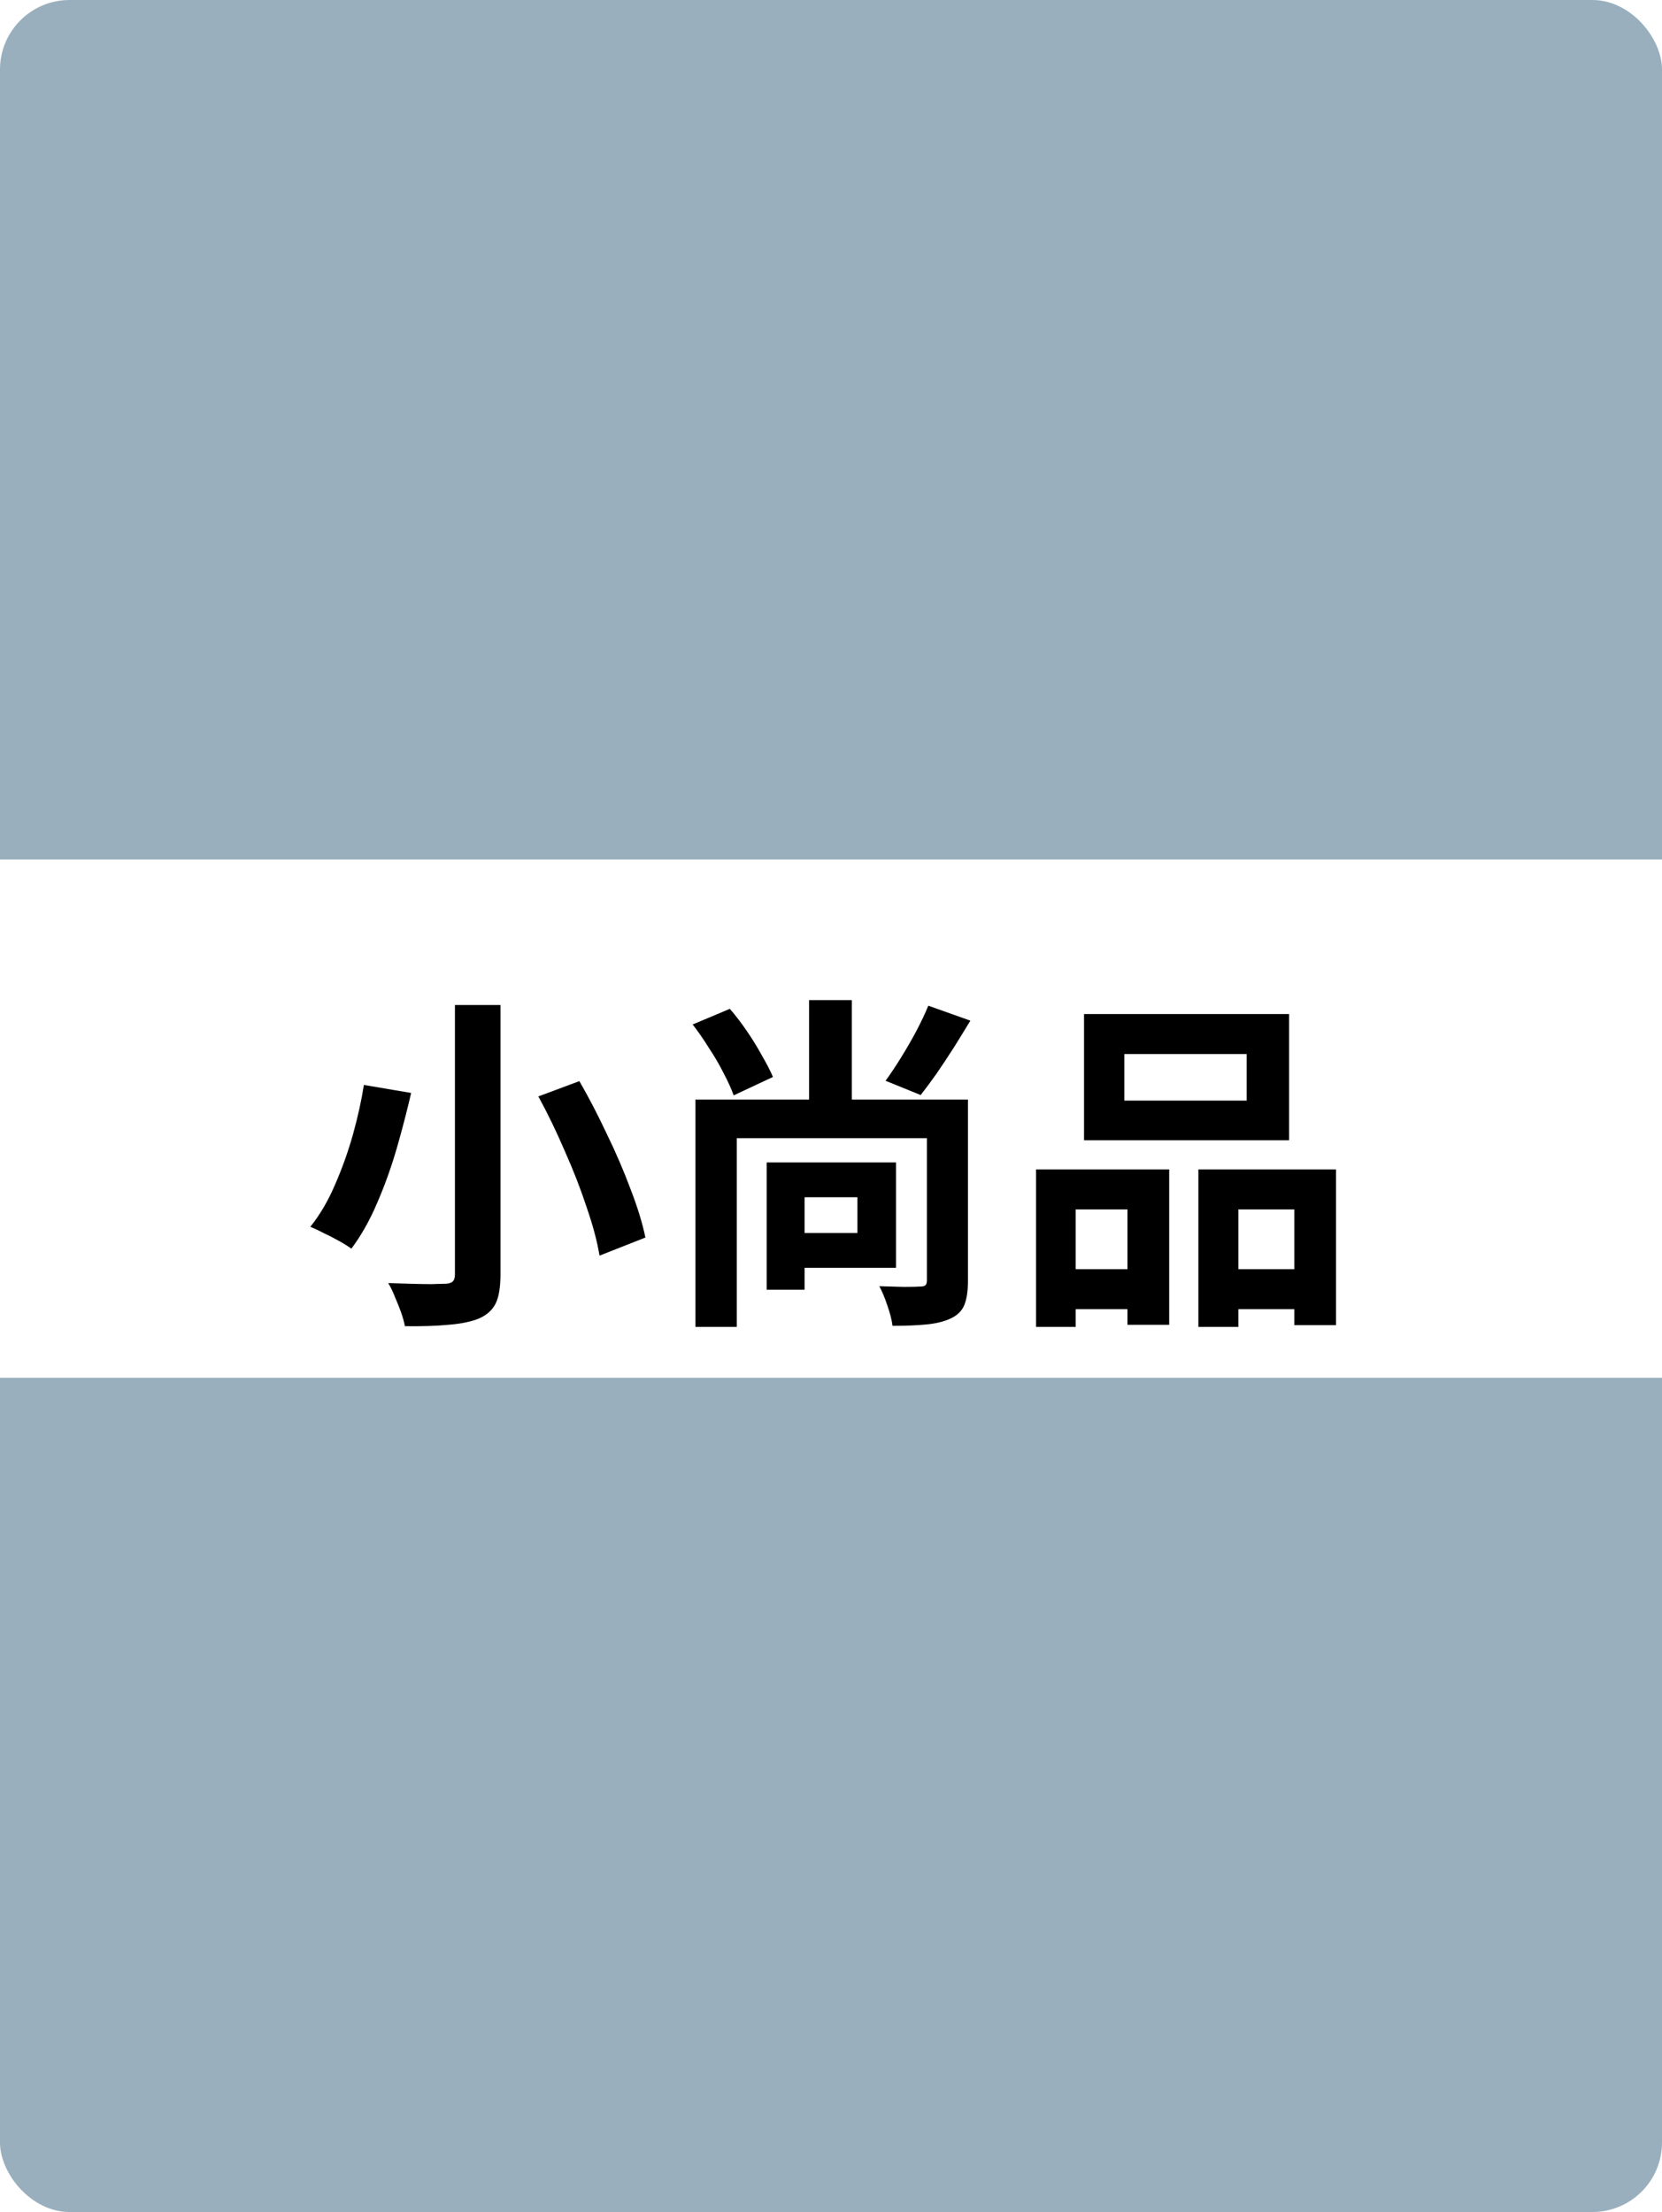 <svg width="263" height="350" viewBox="0 0 263 350" fill="none" xmlns="http://www.w3.org/2000/svg">
<rect width="263" height="350" rx="11" fill="#99AFBD"/>
<rect y="136" width="263" height="82" fill="white"/>
<g filter="url(#filter0_d_39_141)">
<path d="M71.99 155.02H79.195V197.645C79.195 199.698 78.938 201.238 78.425 202.265C77.912 203.292 77.032 204.08 75.785 204.63C74.502 205.143 72.888 205.473 70.945 205.62C69.038 205.803 66.747 205.877 64.07 205.84C63.96 205.217 63.758 204.483 63.465 203.64C63.172 202.833 62.842 202.008 62.475 201.165C62.145 200.322 61.797 199.607 61.43 199.02C62.64 199.057 63.85 199.093 65.06 199.13C66.27 199.167 67.352 199.185 68.305 199.185C69.258 199.148 69.937 199.13 70.34 199.13C70.927 199.13 71.348 199.02 71.605 198.8C71.862 198.58 71.99 198.195 71.99 197.645V155.02ZM85.19 169.485L91.68 167.065C93.183 169.668 94.632 172.455 96.025 175.425C97.455 178.358 98.702 181.255 99.765 184.115C100.865 186.938 101.653 189.505 102.13 191.815L94.87 194.675C94.503 192.438 93.825 189.89 92.835 187.03C91.882 184.133 90.727 181.163 89.37 178.12C88.05 175.04 86.657 172.162 85.19 169.485ZM57.58 167.67L65.06 168.935C64.437 171.648 63.685 174.545 62.805 177.625C61.925 180.668 60.88 183.583 59.67 186.37C58.497 189.12 57.14 191.522 55.6 193.575C55.05 193.172 54.372 192.75 53.565 192.31C52.795 191.87 52.007 191.467 51.2 191.1C50.43 190.697 49.733 190.367 49.11 190.11C50.613 188.24 51.915 186.022 53.015 183.455C54.152 180.852 55.105 178.175 55.875 175.425C56.645 172.638 57.213 170.053 57.58 167.67ZM128.035 154.25H134.8V173.06H128.035V154.25ZM109.61 158.1L115.495 155.625C116.412 156.688 117.31 157.862 118.19 159.145C119.07 160.428 119.858 161.712 120.555 162.995C121.288 164.242 121.875 165.378 122.315 166.405L116.1 169.32C115.733 168.293 115.202 167.12 114.505 165.8C113.845 164.48 113.075 163.16 112.195 161.84C111.352 160.483 110.49 159.237 109.61 158.1ZM146.9 155.13L153.555 157.495C152.712 158.888 151.832 160.318 150.915 161.785C149.998 163.215 149.1 164.572 148.22 165.855C147.34 167.102 146.497 168.238 145.69 169.265L140.135 167.01C140.905 165.947 141.712 164.737 142.555 163.38C143.398 162.023 144.205 160.63 144.975 159.2C145.745 157.733 146.387 156.377 146.9 155.13ZM121.325 179.935H127.32V200.065H121.325V179.935ZM124.955 179.935H141.785V196.6H124.955V191.1H135.68V185.435H124.955V179.935ZM110.05 169.98H150.805V176.085H116.595V205.95H110.05V169.98ZM146.68 169.98H153.17V198.69C153.17 200.267 152.987 201.513 152.62 202.43C152.253 203.383 151.52 204.117 150.42 204.63C149.393 205.107 148.128 205.418 146.625 205.565C145.122 205.712 143.325 205.785 141.235 205.785C141.125 204.868 140.85 203.787 140.41 202.54C140.007 201.33 139.585 200.322 139.145 199.515C140.465 199.552 141.748 199.588 142.995 199.625C144.278 199.625 145.14 199.607 145.58 199.57C146.02 199.57 146.313 199.497 146.46 199.35C146.607 199.203 146.68 198.947 146.68 198.58V169.98ZM177.92 162.775V170.145H197.28V162.775H177.92ZM171.54 156.45H203.99V176.415H171.54V156.45ZM163.95 181.035H185.015V205.62H178.415V187.36H170.22V205.95H163.95V181.035ZM189.635 181.035H211.415V205.675H204.815V187.36H195.96V205.95H189.635V181.035ZM166.7 196.82H181.165V203.145H166.7V196.82ZM192.66 196.82H208.06V203.145H192.66V196.82Z" fill="black"/>
</g>
<defs>
<filter id="filter0_d_39_141" x="45.11" y="154.25" width="170.305" height="59.7" filterUnits="userSpaceOnUse" color-interpolation-filters="sRGB">
<feFlood flood-opacity="0" result="BackgroundImageFix"/>
<feColorMatrix in="SourceAlpha" type="matrix" values="0 0 0 0 0 0 0 0 0 0 0 0 0 0 0 0 0 0 127 0" result="hardAlpha"/>
<feOffset dy="4"/>
<feGaussianBlur stdDeviation="2"/>
<feComposite in2="hardAlpha" operator="out"/>
<feColorMatrix type="matrix" values="0 0 0 0 1 0 0 0 0 1 0 0 0 0 1 0 0 0 0.25 0"/>
<feBlend mode="normal" in2="BackgroundImageFix" result="effect1_dropShadow_39_141"/>
<feBlend mode="normal" in="SourceGraphic" in2="effect1_dropShadow_39_141" result="shape"/>
</filter>
</defs>
</svg>
